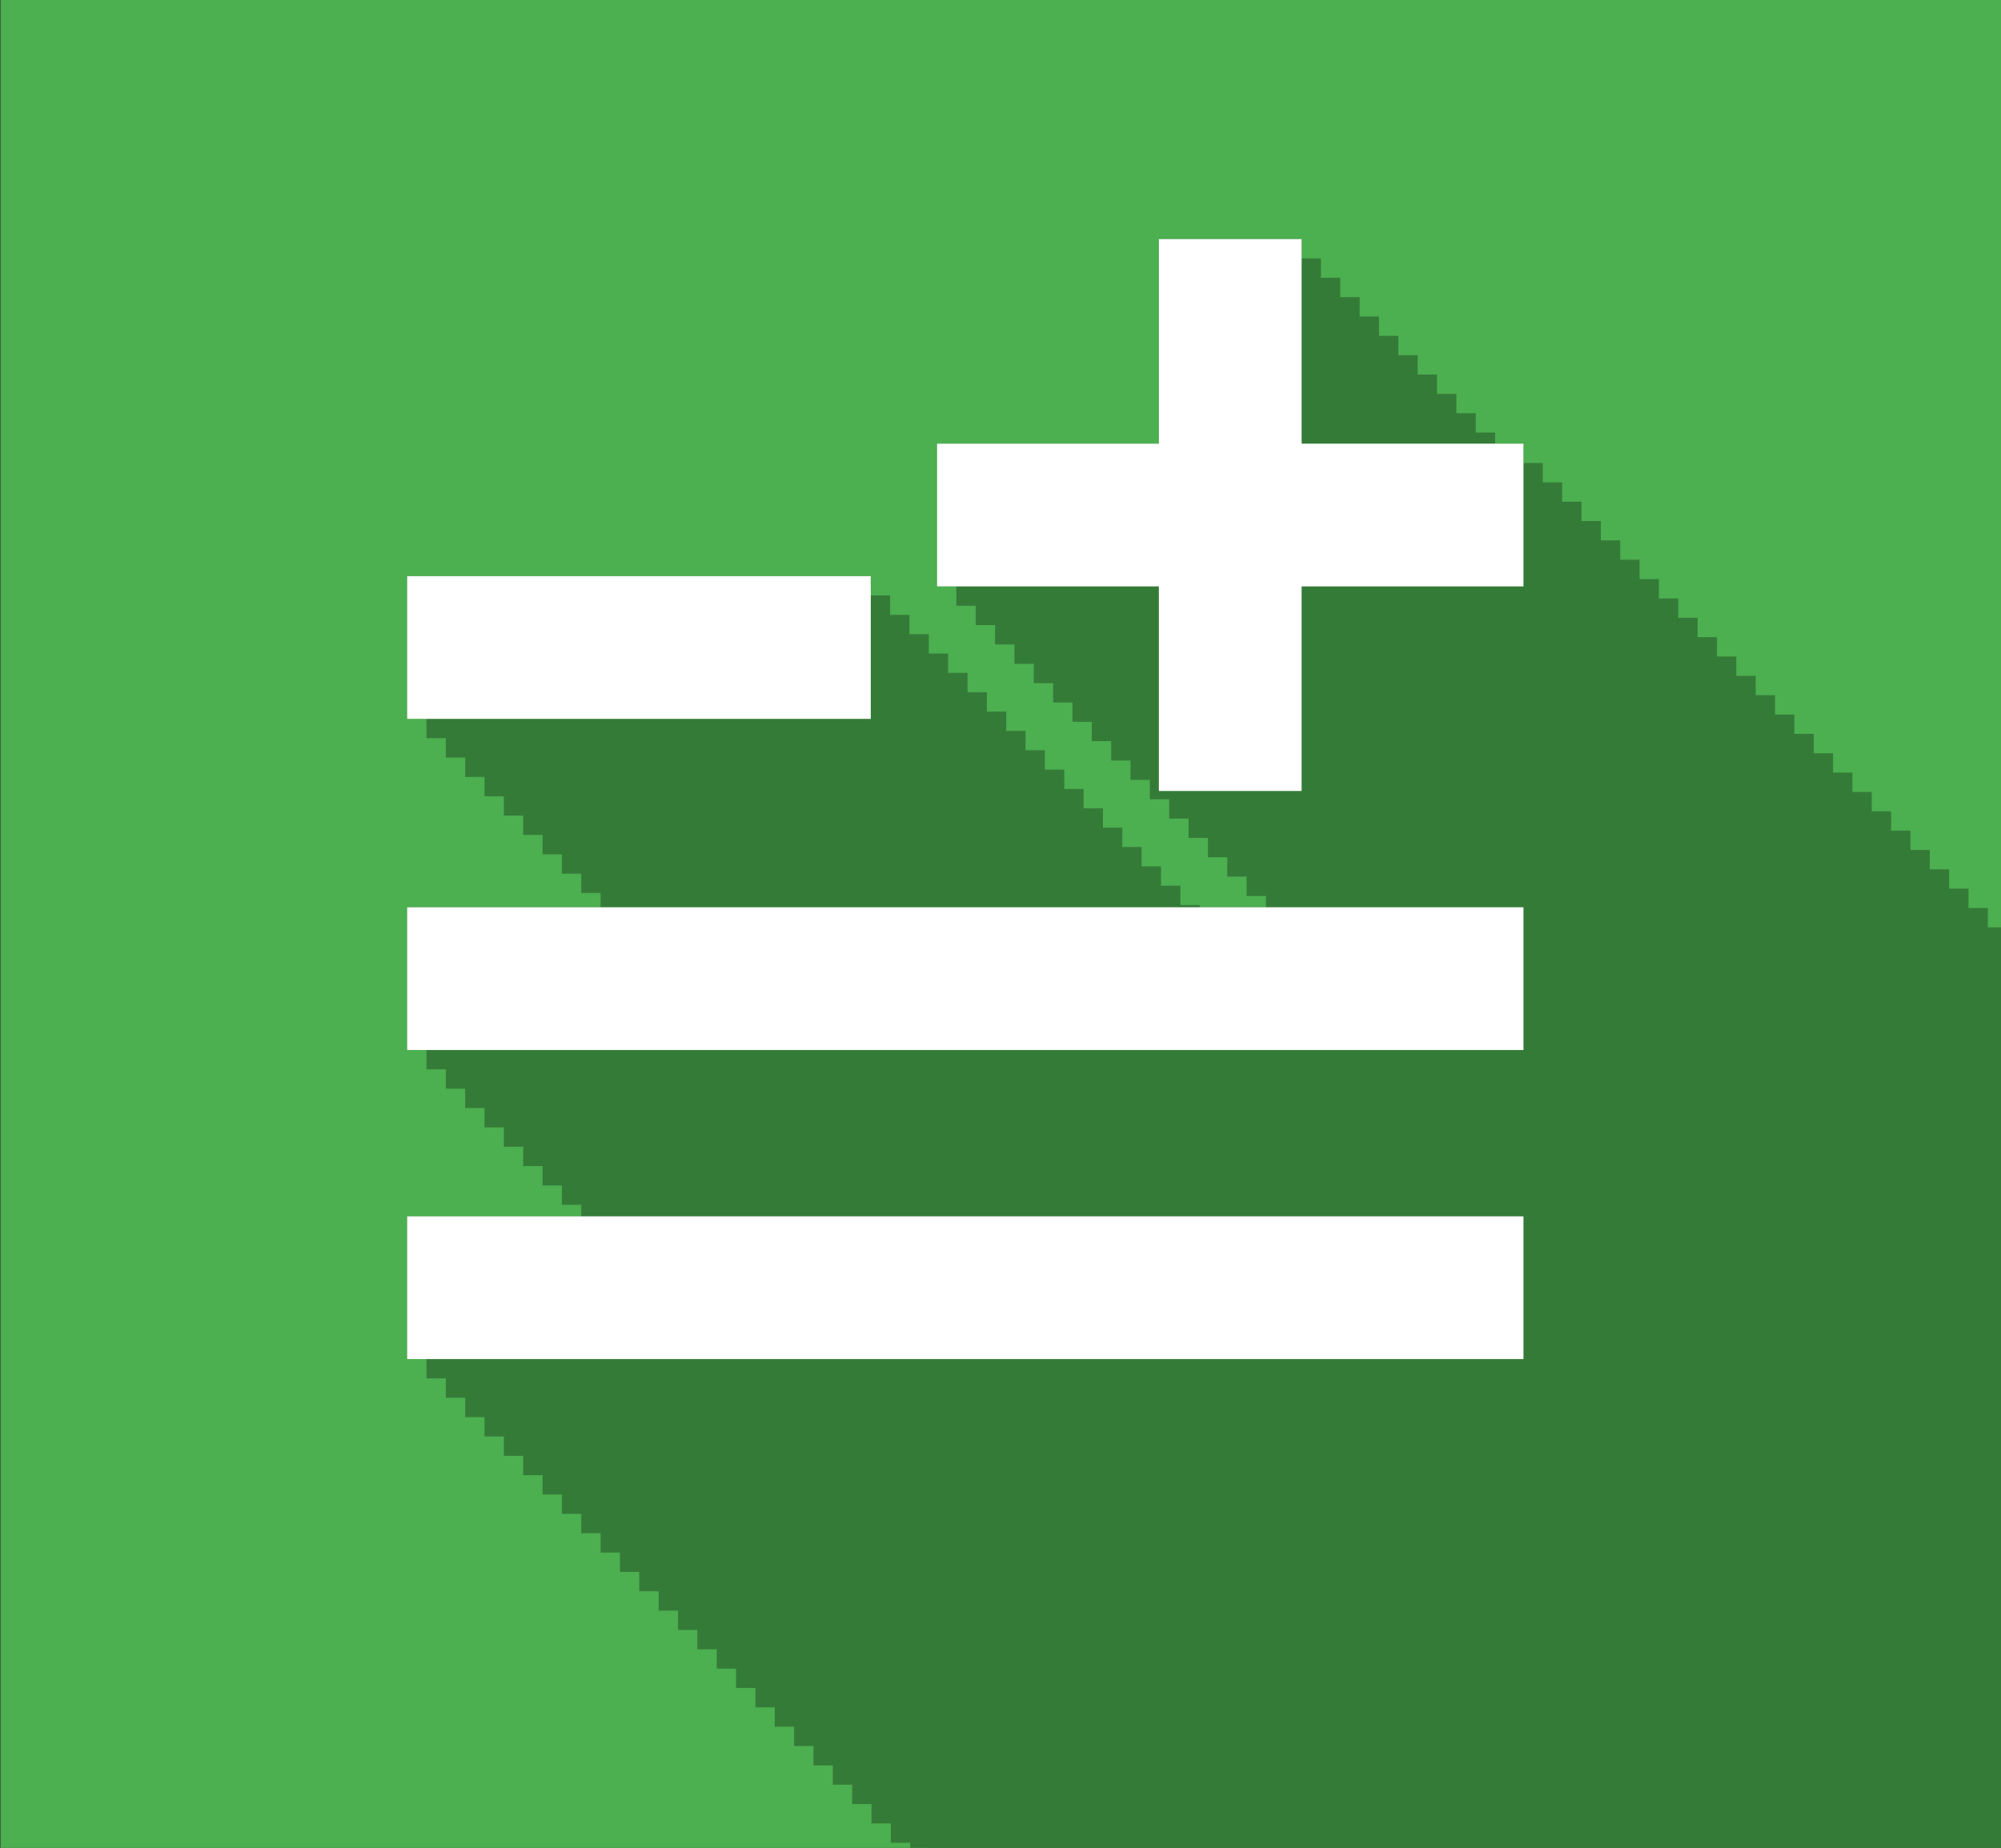 <?xml version="1.0" encoding="utf-8"?>
<!-- Generator: Adobe Illustrator 16.0.0, SVG Export Plug-In . SVG Version: 6.00 Build 0)  -->
<!DOCTYPE svg PUBLIC "-//W3C//DTD SVG 1.1//EN" "http://www.w3.org/Graphics/SVG/1.1/DTD/svg11.dtd">
<svg version="1.1" id="Calque_1" xmlns="http://www.w3.org/2000/svg" xmlns:xlink="http://www.w3.org/1999/xlink" x="0px" y="0px"
	 width="112.143px" height="103.57px" viewBox="0 0 112.143 103.57" enable-background="new 0 0 112.143 103.57"
	 xml:space="preserve">
<rect x="0" y="0" width="112.143" height="103.57" fill="#333333" stroke="none"/>
<rect x="0.028" y="0" fill="#4CAF50" width="112.143" height="103.572"/>
<g opacity="0.3">
	<g>
		<line fill="none" stroke="#000000" stroke-width="8" stroke-miterlimit="10" x1="52.514" y1="28.866" x2="85.38" y2="28.866"/>
		<line fill="none" stroke="#000000" stroke-width="8" stroke-miterlimit="10" x1="68.947" y1="13.4" x2="68.947" y2="44.332"/>
		<line fill="none" stroke="#000000" stroke-width="8" stroke-miterlimit="10" x1="22.817" y1="36.291" x2="48.801" y2="36.291"/>
		<line fill="none" stroke="#000000" stroke-width="8" stroke-miterlimit="10" x1="22.817" y1="54.85" x2="85.38" y2="54.85"/>
		<line fill="none" stroke="#000000" stroke-width="8" stroke-miterlimit="10" x1="22.817" y1="72.172" x2="85.38" y2="72.172"/>
	</g>
	<g>
		<line fill="none" stroke="#000000" stroke-width="8" stroke-miterlimit="10" x1="53.598" y1="29.951" x2="86.464" y2="29.951"/>
		<line fill="none" stroke="#000000" stroke-width="8" stroke-miterlimit="10" x1="70.031" y1="14.485" x2="70.031" y2="45.416"/>
		<line fill="none" stroke="#000000" stroke-width="8" stroke-miterlimit="10" x1="23.901" y1="37.375" x2="49.885" y2="37.375"/>
		<line fill="none" stroke="#000000" stroke-width="8" stroke-miterlimit="10" x1="23.901" y1="55.934" x2="86.464" y2="55.934"/>
		<line fill="none" stroke="#000000" stroke-width="8" stroke-miterlimit="10" x1="23.901" y1="73.256" x2="86.464" y2="73.256"/>
	</g>
	<g>
		<line fill="none" stroke="#000000" stroke-width="8" stroke-miterlimit="10" x1="54.682" y1="31.035" x2="87.549" y2="31.035"/>
		<line fill="none" stroke="#000000" stroke-width="8" stroke-miterlimit="10" x1="71.115" y1="15.569" x2="71.115" y2="46.501"/>
		<line fill="none" stroke="#000000" stroke-width="8" stroke-miterlimit="10" x1="24.986" y1="38.46" x2="50.969" y2="38.46"/>
		<line fill="none" stroke="#000000" stroke-width="8" stroke-miterlimit="10" x1="24.986" y1="57.019" x2="87.549" y2="57.019"/>
		<line fill="none" stroke="#000000" stroke-width="8" stroke-miterlimit="10" x1="24.986" y1="74.341" x2="87.549" y2="74.341"/>
	</g>
	<g>
		<line fill="none" stroke="#000000" stroke-width="8" stroke-miterlimit="10" x1="55.767" y1="32.119" x2="88.633" y2="32.119"/>
		<line fill="none" stroke="#000000" stroke-width="8" stroke-miterlimit="10" x1="72.199" y1="16.654" x2="72.199" y2="47.585"/>
		<line fill="none" stroke="#000000" stroke-width="8" stroke-miterlimit="10" x1="26.07" y1="39.544" x2="52.054" y2="39.544"/>
		<line fill="none" stroke="#000000" stroke-width="8" stroke-miterlimit="10" x1="26.07" y1="58.103" x2="88.633" y2="58.103"/>
		<line fill="none" stroke="#000000" stroke-width="8" stroke-miterlimit="10" x1="26.07" y1="75.425" x2="88.633" y2="75.425"/>
	</g>
	<g>
		<line fill="none" stroke="#000000" stroke-width="8" stroke-miterlimit="10" x1="56.852" y1="33.204" x2="89.717" y2="33.204"/>
		<line fill="none" stroke="#000000" stroke-width="8" stroke-miterlimit="10" x1="73.284" y1="17.738" x2="73.284" y2="48.669"/>
		<line fill="none" stroke="#000000" stroke-width="8" stroke-miterlimit="10" x1="27.154" y1="40.629" x2="53.138" y2="40.629"/>
		<line fill="none" stroke="#000000" stroke-width="8" stroke-miterlimit="10" x1="27.154" y1="59.187" x2="89.717" y2="59.187"/>
		<line fill="none" stroke="#000000" stroke-width="8" stroke-miterlimit="10" x1="27.154" y1="76.51" x2="89.717" y2="76.51"/>
	</g>
	<g>
		<line fill="none" stroke="#000000" stroke-width="8" stroke-miterlimit="10" x1="57.936" y1="34.288" x2="90.802" y2="34.288"/>
		<line fill="none" stroke="#000000" stroke-width="8" stroke-miterlimit="10" x1="74.368" y1="18.822" x2="74.368" y2="49.754"/>
		<line fill="none" stroke="#000000" stroke-width="8" stroke-miterlimit="10" x1="28.239" y1="41.713" x2="54.223" y2="41.713"/>
		<line fill="none" stroke="#000000" stroke-width="8" stroke-miterlimit="10" x1="28.239" y1="60.272" x2="90.802" y2="60.272"/>
		<line fill="none" stroke="#000000" stroke-width="8" stroke-miterlimit="10" x1="28.239" y1="77.594" x2="90.802" y2="77.594"/>
	</g>
	<g>
		<line fill="none" stroke="#000000" stroke-width="8" stroke-miterlimit="10" x1="59.02" y1="35.373" x2="91.887" y2="35.373"/>
		<line fill="none" stroke="#000000" stroke-width="8" stroke-miterlimit="10" x1="75.452" y1="19.906" x2="75.452" y2="50.838"/>
		<line fill="none" stroke="#000000" stroke-width="8" stroke-miterlimit="10" x1="29.323" y1="42.797" x2="55.307" y2="42.797"/>
		<line fill="none" stroke="#000000" stroke-width="8" stroke-miterlimit="10" x1="29.323" y1="61.356" x2="91.887" y2="61.356"/>
		<line fill="none" stroke="#000000" stroke-width="8" stroke-miterlimit="10" x1="29.323" y1="78.678" x2="91.887" y2="78.678"/>
	</g>
	<g>
		<line fill="none" stroke="#000000" stroke-width="8" stroke-miterlimit="10" x1="60.105" y1="36.457" x2="92.971" y2="36.457"/>
		<line fill="none" stroke="#000000" stroke-width="8" stroke-miterlimit="10" x1="76.537" y1="20.991" x2="76.537" y2="51.923"/>
		<line fill="none" stroke="#000000" stroke-width="8" stroke-miterlimit="10" x1="30.407" y1="43.882" x2="56.392" y2="43.882"/>
		<line fill="none" stroke="#000000" stroke-width="8" stroke-miterlimit="10" x1="30.407" y1="62.441" x2="92.971" y2="62.441"/>
		<line fill="none" stroke="#000000" stroke-width="8" stroke-miterlimit="10" x1="30.407" y1="79.763" x2="92.971" y2="79.763"/>
	</g>
	<g>
		<line fill="none" stroke="#000000" stroke-width="8" stroke-miterlimit="10" x1="61.189" y1="37.541" x2="94.055" y2="37.541"/>
		<line fill="none" stroke="#000000" stroke-width="8" stroke-miterlimit="10" x1="77.621" y1="22.075" x2="77.621" y2="53.008"/>
		<line fill="none" stroke="#000000" stroke-width="8" stroke-miterlimit="10" x1="31.491" y1="44.966" x2="57.476" y2="44.966"/>
		<line fill="none" stroke="#000000" stroke-width="8" stroke-miterlimit="10" x1="31.491" y1="63.525" x2="94.055" y2="63.525"/>
		<line fill="none" stroke="#000000" stroke-width="8" stroke-miterlimit="10" x1="31.491" y1="80.847" x2="94.055" y2="80.847"/>
	</g>
	<g>
		<line fill="none" stroke="#000000" stroke-width="8" stroke-miterlimit="10" x1="62.274" y1="38.626" x2="95.14" y2="38.626"/>
		<line fill="none" stroke="#000000" stroke-width="8" stroke-miterlimit="10" x1="78.706" y1="23.159" x2="78.706" y2="54.092"/>
		<line fill="none" stroke="#000000" stroke-width="8" stroke-miterlimit="10" x1="32.576" y1="46.05" x2="58.561" y2="46.05"/>
		<line fill="none" stroke="#000000" stroke-width="8" stroke-miterlimit="10" x1="32.576" y1="64.61" x2="95.14" y2="64.61"/>
		<line fill="none" stroke="#000000" stroke-width="8" stroke-miterlimit="10" x1="32.576" y1="81.932" x2="95.14" y2="81.932"/>
	</g>
	<g>
		<line fill="none" stroke="#000000" stroke-width="8" stroke-miterlimit="10" x1="63.358" y1="39.71" x2="96.224" y2="39.71"/>
		<line fill="none" stroke="#000000" stroke-width="8" stroke-miterlimit="10" x1="79.79" y1="24.244" x2="79.79" y2="55.177"/>
		<line fill="none" stroke="#000000" stroke-width="8" stroke-miterlimit="10" x1="33.66" y1="47.135" x2="59.645" y2="47.135"/>
		<line fill="none" stroke="#000000" stroke-width="8" stroke-miterlimit="10" x1="33.66" y1="65.694" x2="96.224" y2="65.694"/>
		<line fill="none" stroke="#000000" stroke-width="8" stroke-miterlimit="10" x1="33.66" y1="83.016" x2="96.224" y2="83.016"/>
	</g>
	<g>
		<line fill="none" stroke="#000000" stroke-width="8" stroke-miterlimit="10" x1="64.442" y1="40.795" x2="97.308" y2="40.795"/>
		<line fill="none" stroke="#000000" stroke-width="8" stroke-miterlimit="10" x1="80.875" y1="25.328" x2="80.875" y2="56.261"/>
		<line fill="none" stroke="#000000" stroke-width="8" stroke-miterlimit="10" x1="34.745" y1="48.219" x2="60.729" y2="48.219"/>
		<line fill="none" stroke="#000000" stroke-width="8" stroke-miterlimit="10" x1="34.745" y1="66.779" x2="97.308" y2="66.779"/>
		<line fill="none" stroke="#000000" stroke-width="8" stroke-miterlimit="10" x1="34.745" y1="84.101" x2="97.308" y2="84.101"/>
	</g>
	<g>
		<line fill="none" stroke="#000000" stroke-width="8" stroke-miterlimit="10" x1="65.527" y1="41.879" x2="98.393" y2="41.879"/>
		<line fill="none" stroke="#000000" stroke-width="8" stroke-miterlimit="10" x1="81.959" y1="26.413" x2="81.959" y2="57.345"/>
		<line fill="none" stroke="#000000" stroke-width="8" stroke-miterlimit="10" x1="35.829" y1="49.303" x2="61.814" y2="49.303"/>
		<line fill="none" stroke="#000000" stroke-width="8" stroke-miterlimit="10" x1="35.829" y1="67.863" x2="98.393" y2="67.863"/>
		<line fill="none" stroke="#000000" stroke-width="8" stroke-miterlimit="10" x1="35.829" y1="85.185" x2="98.393" y2="85.185"/>
	</g>
	<g>
		<line fill="none" stroke="#000000" stroke-width="8" stroke-miterlimit="10" x1="66.611" y1="42.963" x2="99.477" y2="42.963"/>
		<line fill="none" stroke="#000000" stroke-width="8" stroke-miterlimit="10" x1="83.043" y1="27.497" x2="83.043" y2="58.429"/>
		<line fill="none" stroke="#000000" stroke-width="8" stroke-miterlimit="10" x1="36.914" y1="50.388" x2="62.898" y2="50.388"/>
		<line fill="none" stroke="#000000" stroke-width="8" stroke-miterlimit="10" x1="36.914" y1="68.947" x2="99.477" y2="68.947"/>
		<line fill="none" stroke="#000000" stroke-width="8" stroke-miterlimit="10" x1="36.914" y1="86.27" x2="99.477" y2="86.27"/>
	</g>
	<g>
		<line fill="none" stroke="#000000" stroke-width="8" stroke-miterlimit="10" x1="67.695" y1="44.048" x2="100.562" y2="44.048"/>
		<line fill="none" stroke="#000000" stroke-width="8" stroke-miterlimit="10" x1="84.128" y1="28.582" x2="84.128" y2="59.514"/>
		<line fill="none" stroke="#000000" stroke-width="8" stroke-miterlimit="10" x1="37.998" y1="51.472" x2="63.982" y2="51.472"/>
		<line fill="none" stroke="#000000" stroke-width="8" stroke-miterlimit="10" x1="37.998" y1="70.031" x2="100.562" y2="70.031"/>
		<line fill="none" stroke="#000000" stroke-width="8" stroke-miterlimit="10" x1="37.998" y1="87.354" x2="100.562" y2="87.354"/>
	</g>
	<g>
		<line fill="none" stroke="#000000" stroke-width="8" stroke-miterlimit="10" x1="68.78" y1="45.132" x2="101.646" y2="45.132"/>
		<line fill="none" stroke="#000000" stroke-width="8" stroke-miterlimit="10" x1="85.212" y1="29.666" x2="85.212" y2="60.598"/>
		<line fill="none" stroke="#000000" stroke-width="8" stroke-miterlimit="10" x1="39.082" y1="52.557" x2="65.067" y2="52.557"/>
		<line fill="none" stroke="#000000" stroke-width="8" stroke-miterlimit="10" x1="39.082" y1="71.115" x2="101.646" y2="71.115"/>
		<line fill="none" stroke="#000000" stroke-width="8" stroke-miterlimit="10" x1="39.082" y1="88.438" x2="101.646" y2="88.438"/>
	</g>
	<g>
		<line fill="none" stroke="#000000" stroke-width="8" stroke-miterlimit="10" x1="69.865" y1="46.217" x2="102.731" y2="46.217"/>
		<line fill="none" stroke="#000000" stroke-width="8" stroke-miterlimit="10" x1="86.296" y1="30.75" x2="86.296" y2="61.682"/>
		<line fill="none" stroke="#000000" stroke-width="8" stroke-miterlimit="10" x1="40.166" y1="53.641" x2="66.151" y2="53.641"/>
		<line fill="none" stroke="#000000" stroke-width="8" stroke-miterlimit="10" x1="40.166" y1="72.199" x2="102.731" y2="72.199"/>
		<line fill="none" stroke="#000000" stroke-width="8" stroke-miterlimit="10" x1="40.166" y1="89.522" x2="102.731" y2="89.522"/>
	</g>
	<g>
		<line fill="none" stroke="#000000" stroke-width="8" stroke-miterlimit="10" x1="70.948" y1="47.302" x2="103.815" y2="47.302"/>
		<line fill="none" stroke="#000000" stroke-width="8" stroke-miterlimit="10" x1="87.381" y1="31.834" x2="87.381" y2="62.767"/>
		<line fill="none" stroke="#000000" stroke-width="8" stroke-miterlimit="10" x1="41.251" y1="54.725" x2="67.236" y2="54.725"/>
		<line fill="none" stroke="#000000" stroke-width="8" stroke-miterlimit="10" x1="41.251" y1="73.284" x2="103.815" y2="73.284"/>
		<line fill="none" stroke="#000000" stroke-width="8" stroke-miterlimit="10" x1="41.251" y1="90.607" x2="103.815" y2="90.607"/>
	</g>
	<g>
		<line fill="none" stroke="#000000" stroke-width="8" stroke-miterlimit="10" x1="72.032" y1="48.385" x2="104.899" y2="48.385"/>
		<line fill="none" stroke="#000000" stroke-width="8" stroke-miterlimit="10" x1="88.465" y1="32.919" x2="88.465" y2="63.851"/>
		<line fill="none" stroke="#000000" stroke-width="8" stroke-miterlimit="10" x1="42.335" y1="55.81" x2="68.32" y2="55.81"/>
		<line fill="none" stroke="#000000" stroke-width="8" stroke-miterlimit="10" x1="42.335" y1="74.368" x2="104.899" y2="74.368"/>
		<line fill="none" stroke="#000000" stroke-width="8" stroke-miterlimit="10" x1="42.335" y1="91.692" x2="104.899" y2="91.692"/>
	</g>
	<g>
		<line fill="none" stroke="#000000" stroke-width="8" stroke-miterlimit="10" x1="73.117" y1="49.47" x2="105.983" y2="49.47"/>
		<line fill="none" stroke="#000000" stroke-width="8" stroke-miterlimit="10" x1="89.55" y1="34.003" x2="89.55" y2="64.936"/>
		<line fill="none" stroke="#000000" stroke-width="8" stroke-miterlimit="10" x1="43.42" y1="56.894" x2="69.404" y2="56.894"/>
		<line fill="none" stroke="#000000" stroke-width="8" stroke-miterlimit="10" x1="43.42" y1="75.453" x2="105.983" y2="75.453"/>
		<line fill="none" stroke="#000000" stroke-width="8" stroke-miterlimit="10" x1="43.42" y1="92.776" x2="105.983" y2="92.776"/>
	</g>
	<g>
		<line fill="none" stroke="#000000" stroke-width="8" stroke-miterlimit="10" x1="74.201" y1="50.554" x2="107.068" y2="50.554"/>
		<line fill="none" stroke="#000000" stroke-width="8" stroke-miterlimit="10" x1="90.634" y1="35.088" x2="90.634" y2="66.02"/>
		<line fill="none" stroke="#000000" stroke-width="8" stroke-miterlimit="10" x1="44.504" y1="57.979" x2="70.489" y2="57.979"/>
		<line fill="none" stroke="#000000" stroke-width="8" stroke-miterlimit="10" x1="44.504" y1="76.537" x2="107.068" y2="76.537"/>
		<line fill="none" stroke="#000000" stroke-width="8" stroke-miterlimit="10" x1="44.504" y1="93.86" x2="107.068" y2="93.86"/>
	</g>
	<g>
		<line fill="none" stroke="#000000" stroke-width="8" stroke-miterlimit="10" x1="75.285" y1="51.639" x2="108.152" y2="51.639"/>
		<line fill="none" stroke="#000000" stroke-width="8" stroke-miterlimit="10" x1="91.718" y1="36.172" x2="91.718" y2="67.105"/>
		<line fill="none" stroke="#000000" stroke-width="8" stroke-miterlimit="10" x1="45.589" y1="59.063" x2="71.573" y2="59.063"/>
		<line fill="none" stroke="#000000" stroke-width="8" stroke-miterlimit="10" x1="45.589" y1="77.621" x2="108.152" y2="77.621"/>
		<line fill="none" stroke="#000000" stroke-width="8" stroke-miterlimit="10" x1="45.589" y1="94.944" x2="108.152" y2="94.944"/>
	</g>
	<g>
		<line fill="none" stroke="#000000" stroke-width="8" stroke-miterlimit="10" x1="76.37" y1="52.723" x2="109.237" y2="52.723"/>
		<line fill="none" stroke="#000000" stroke-width="8" stroke-miterlimit="10" x1="92.803" y1="37.257" x2="92.803" y2="68.189"/>
		<line fill="none" stroke="#000000" stroke-width="8" stroke-miterlimit="10" x1="46.673" y1="60.147" x2="72.657" y2="60.147"/>
		<line fill="none" stroke="#000000" stroke-width="8" stroke-miterlimit="10" x1="46.673" y1="78.706" x2="109.237" y2="78.706"/>
		<line fill="none" stroke="#000000" stroke-width="8" stroke-miterlimit="10" x1="46.673" y1="96.029" x2="109.237" y2="96.029"/>
	</g>
	<g>
		<line fill="none" stroke="#000000" stroke-width="8" stroke-miterlimit="10" x1="77.454" y1="53.807" x2="110.321" y2="53.807"/>
		<line fill="none" stroke="#000000" stroke-width="8" stroke-miterlimit="10" x1="93.887" y1="38.341" x2="93.887" y2="69.274"/>
		<line fill="none" stroke="#000000" stroke-width="8" stroke-miterlimit="10" x1="47.757" y1="61.232" x2="73.741" y2="61.232"/>
		<line fill="none" stroke="#000000" stroke-width="8" stroke-miterlimit="10" x1="47.757" y1="79.79" x2="110.321" y2="79.79"/>
		<line fill="none" stroke="#000000" stroke-width="8" stroke-miterlimit="10" x1="47.757" y1="97.114" x2="110.321" y2="97.114"/>
	</g>
	<g>
		<line fill="none" stroke="#000000" stroke-width="8" stroke-miterlimit="10" x1="78.538" y1="54.892" x2="111.406" y2="54.892"/>
		<line fill="none" stroke="#000000" stroke-width="8" stroke-miterlimit="10" x1="94.971" y1="39.425" x2="94.971" y2="70.358"/>
		<line fill="none" stroke="#000000" stroke-width="8" stroke-miterlimit="10" x1="48.842" y1="62.316" x2="74.825" y2="62.316"/>
		<line fill="none" stroke="#000000" stroke-width="8" stroke-miterlimit="10" x1="48.842" y1="80.875" x2="111.406" y2="80.875"/>
		<line fill="none" stroke="#000000" stroke-width="8" stroke-miterlimit="10" x1="48.842" y1="98.198" x2="111.406" y2="98.198"/>
	</g>
	<g>
		<line fill="none" stroke="#000000" stroke-width="8" stroke-miterlimit="10" x1="79.623" y1="55.976" x2="112.49" y2="55.976"/>
		<line fill="none" stroke="#000000" stroke-width="8" stroke-miterlimit="10" x1="96.056" y1="40.51" x2="96.056" y2="71.442"/>
		<line fill="none" stroke="#000000" stroke-width="8" stroke-miterlimit="10" x1="49.926" y1="63.401" x2="75.91" y2="63.401"/>
		<line fill="none" stroke="#000000" stroke-width="8" stroke-miterlimit="10" x1="49.926" y1="81.959" x2="112.49" y2="81.959"/>
		<line fill="none" stroke="#000000" stroke-width="8" stroke-miterlimit="10" x1="49.926" y1="99.281" x2="112.49" y2="99.281"/>
	</g>
	<g>
		<line fill="none" stroke="#000000" stroke-width="8" stroke-miterlimit="10" x1="80.708" y1="57.061" x2="113.573" y2="57.061"/>
		<line fill="none" stroke="#000000" stroke-width="8" stroke-miterlimit="10" x1="97.14" y1="41.594" x2="97.14" y2="72.526"/>
		<line fill="none" stroke="#000000" stroke-width="8" stroke-miterlimit="10" x1="51.01" y1="64.485" x2="76.994" y2="64.485"/>
		<line fill="none" stroke="#000000" stroke-width="8" stroke-miterlimit="10" x1="51.01" y1="83.044" x2="113.573" y2="83.044"/>
		<line fill="none" stroke="#000000" stroke-width="8" stroke-miterlimit="10" x1="51.01" y1="100.365" x2="113.573" y2="100.365"/>
	</g>
	<g>
		<line fill="none" stroke="#000000" stroke-width="8" stroke-miterlimit="10" x1="81.792" y1="58.145" x2="114.658" y2="58.145"/>
		<line fill="none" stroke="#000000" stroke-width="8" stroke-miterlimit="10" x1="98.225" y1="42.678" x2="98.225" y2="73.611"/>
		<line fill="none" stroke="#000000" stroke-width="8" stroke-miterlimit="10" x1="52.094" y1="65.569" x2="78.079" y2="65.569"/>
		<line fill="none" stroke="#000000" stroke-width="8" stroke-miterlimit="10" x1="52.094" y1="84.128" x2="114.658" y2="84.128"/>
		<line fill="none" stroke="#000000" stroke-width="8" stroke-miterlimit="10" x1="52.094" y1="101.45" x2="114.658" y2="101.45"/>
	</g>
	<g>
		<line fill="none" stroke="#000000" stroke-width="8" stroke-miterlimit="10" x1="82.876" y1="59.229" x2="115.742" y2="59.229"/>
		<line fill="none" stroke="#000000" stroke-width="8" stroke-miterlimit="10" x1="99.309" y1="43.762" x2="99.309" y2="74.695"/>
		<line fill="none" stroke="#000000" stroke-width="8" stroke-miterlimit="10" x1="53.179" y1="66.654" x2="79.163" y2="66.654"/>
		<line fill="none" stroke="#000000" stroke-width="8" stroke-miterlimit="10" x1="53.179" y1="85.213" x2="115.742" y2="85.213"/>
		
			<line fill="none" stroke="#000000" stroke-width="8" stroke-miterlimit="10" x1="53.179" y1="102.535" x2="115.742" y2="102.535"/>
	</g>
	<g>
		<line fill="none" stroke="#000000" stroke-width="8" stroke-miterlimit="10" x1="83.96" y1="60.314" x2="116.826" y2="60.314"/>
		<line fill="none" stroke="#000000" stroke-width="8" stroke-miterlimit="10" x1="100.394" y1="44.847" x2="100.394" y2="75.78"/>
		<line fill="none" stroke="#000000" stroke-width="8" stroke-miterlimit="10" x1="54.263" y1="67.738" x2="80.247" y2="67.738"/>
		<line fill="none" stroke="#000000" stroke-width="8" stroke-miterlimit="10" x1="54.263" y1="86.297" x2="116.826" y2="86.297"/>
		
			<line fill="none" stroke="#000000" stroke-width="8" stroke-miterlimit="10" x1="54.263" y1="103.619" x2="116.826" y2="103.619"/>
	</g>
	<g>
		<line fill="none" stroke="#000000" stroke-width="8" stroke-miterlimit="10" x1="85.045" y1="61.398" x2="117.911" y2="61.398"/>
		<line fill="none" stroke="#000000" stroke-width="8" stroke-miterlimit="10" x1="101.478" y1="45.932" x2="101.478" y2="76.864"/>
		<line fill="none" stroke="#000000" stroke-width="8" stroke-miterlimit="10" x1="55.348" y1="68.823" x2="81.332" y2="68.823"/>
		<line fill="none" stroke="#000000" stroke-width="8" stroke-miterlimit="10" x1="55.348" y1="87.381" x2="117.911" y2="87.381"/>
		
			<line fill="none" stroke="#000000" stroke-width="8" stroke-miterlimit="10" x1="55.348" y1="104.703" x2="117.911" y2="104.703"/>
	</g>
	<g>
		<line fill="none" stroke="#000000" stroke-width="8" stroke-miterlimit="10" x1="86.129" y1="62.483" x2="118.995" y2="62.483"/>
		<line fill="none" stroke="#000000" stroke-width="8" stroke-miterlimit="10" x1="102.562" y1="47.016" x2="102.562" y2="77.948"/>
		<line fill="none" stroke="#000000" stroke-width="8" stroke-miterlimit="10" x1="56.432" y1="69.906" x2="82.416" y2="69.906"/>
		<line fill="none" stroke="#000000" stroke-width="8" stroke-miterlimit="10" x1="56.432" y1="88.466" x2="118.995" y2="88.466"/>
		
			<line fill="none" stroke="#000000" stroke-width="8" stroke-miterlimit="10" x1="56.432" y1="105.787" x2="118.995" y2="105.787"/>
	</g>
	<g>
		<line fill="none" stroke="#000000" stroke-width="8" stroke-miterlimit="10" x1="87.214" y1="63.567" x2="120.079" y2="63.567"/>
		<line fill="none" stroke="#000000" stroke-width="8" stroke-miterlimit="10" x1="103.646" y1="48.1" x2="103.646" y2="79.032"/>
		<line fill="none" stroke="#000000" stroke-width="8" stroke-miterlimit="10" x1="57.517" y1="70.99" x2="83.501" y2="70.99"/>
		<line fill="none" stroke="#000000" stroke-width="8" stroke-miterlimit="10" x1="57.517" y1="89.55" x2="120.079" y2="89.55"/>
		
			<line fill="none" stroke="#000000" stroke-width="8" stroke-miterlimit="10" x1="57.517" y1="106.872" x2="120.079" y2="106.872"/>
	</g>
	<g>
		<line fill="none" stroke="#000000" stroke-width="8" stroke-miterlimit="10" x1="88.298" y1="64.651" x2="121.164" y2="64.651"/>
		<line fill="none" stroke="#000000" stroke-width="8" stroke-miterlimit="10" x1="104.731" y1="49.185" x2="104.731" y2="80.117"/>
		<line fill="none" stroke="#000000" stroke-width="8" stroke-miterlimit="10" x1="58.601" y1="72.075" x2="84.585" y2="72.075"/>
		<line fill="none" stroke="#000000" stroke-width="8" stroke-miterlimit="10" x1="58.601" y1="90.635" x2="121.164" y2="90.635"/>
		
			<line fill="none" stroke="#000000" stroke-width="8" stroke-miterlimit="10" x1="58.601" y1="107.957" x2="121.164" y2="107.957"/>
	</g>
	<g>
		<line fill="none" stroke="#000000" stroke-width="8" stroke-miterlimit="10" x1="89.383" y1="65.736" x2="122.249" y2="65.736"/>
		<line fill="none" stroke="#000000" stroke-width="8" stroke-miterlimit="10" x1="105.815" y1="50.27" x2="105.815" y2="81.201"/>
		<line fill="none" stroke="#000000" stroke-width="8" stroke-miterlimit="10" x1="59.686" y1="73.159" x2="85.669" y2="73.159"/>
		<line fill="none" stroke="#000000" stroke-width="8" stroke-miterlimit="10" x1="59.686" y1="91.719" x2="122.249" y2="91.719"/>
		
			<line fill="none" stroke="#000000" stroke-width="8" stroke-miterlimit="10" x1="59.686" y1="109.041" x2="122.249" y2="109.041"/>
	</g>
	<g>
		<line fill="none" stroke="#000000" stroke-width="8" stroke-miterlimit="10" x1="90.467" y1="66.821" x2="123.333" y2="66.821"/>
		<line fill="none" stroke="#000000" stroke-width="8" stroke-miterlimit="10" x1="106.9" y1="51.354" x2="106.9" y2="82.285"/>
		<line fill="none" stroke="#000000" stroke-width="8" stroke-miterlimit="10" x1="60.77" y1="74.244" x2="86.754" y2="74.244"/>
		<line fill="none" stroke="#000000" stroke-width="8" stroke-miterlimit="10" x1="60.77" y1="92.803" x2="123.333" y2="92.803"/>
		<line fill="none" stroke="#000000" stroke-width="8" stroke-miterlimit="10" x1="60.77" y1="110.125" x2="123.333" y2="110.125"/>
	</g>
	<g>
		<line fill="none" stroke="#000000" stroke-width="8" stroke-miterlimit="10" x1="91.551" y1="67.905" x2="124.417" y2="67.905"/>
		<line fill="none" stroke="#000000" stroke-width="8" stroke-miterlimit="10" x1="107.984" y1="52.438" x2="107.984" y2="83.37"/>
		<line fill="none" stroke="#000000" stroke-width="8" stroke-miterlimit="10" x1="61.854" y1="75.328" x2="87.838" y2="75.328"/>
		<line fill="none" stroke="#000000" stroke-width="8" stroke-miterlimit="10" x1="61.854" y1="93.887" x2="124.417" y2="93.887"/>
		
			<line fill="none" stroke="#000000" stroke-width="8" stroke-miterlimit="10" x1="61.854" y1="111.209" x2="124.417" y2="111.209"/>
	</g>
	<g>
		<line fill="none" stroke="#000000" stroke-width="8" stroke-miterlimit="10" x1="92.636" y1="68.989" x2="125.502" y2="68.989"/>
		<line fill="none" stroke="#000000" stroke-width="8" stroke-miterlimit="10" x1="109.069" y1="53.522" x2="109.069" y2="84.454"/>
		<line fill="none" stroke="#000000" stroke-width="8" stroke-miterlimit="10" x1="62.939" y1="76.412" x2="88.923" y2="76.412"/>
		<line fill="none" stroke="#000000" stroke-width="8" stroke-miterlimit="10" x1="62.939" y1="94.972" x2="125.502" y2="94.972"/>
		
			<line fill="none" stroke="#000000" stroke-width="8" stroke-miterlimit="10" x1="62.939" y1="112.294" x2="125.502" y2="112.294"/>
	</g>
	<g>
		<line fill="none" stroke="#000000" stroke-width="8" stroke-miterlimit="10" x1="93.72" y1="70.073" x2="126.586" y2="70.073"/>
		<line fill="none" stroke="#000000" stroke-width="8" stroke-miterlimit="10" x1="110.153" y1="54.607" x2="110.153" y2="85.538"/>
		<line fill="none" stroke="#000000" stroke-width="8" stroke-miterlimit="10" x1="64.023" y1="77.497" x2="90.007" y2="77.497"/>
		<line fill="none" stroke="#000000" stroke-width="8" stroke-miterlimit="10" x1="64.023" y1="96.056" x2="126.586" y2="96.056"/>
		
			<line fill="none" stroke="#000000" stroke-width="8" stroke-miterlimit="10" x1="64.023" y1="113.379" x2="126.586" y2="113.379"/>
	</g>
	<g>
		<line fill="none" stroke="#000000" stroke-width="8" stroke-miterlimit="10" x1="94.804" y1="71.157" x2="127.67" y2="71.157"/>
		<line fill="none" stroke="#000000" stroke-width="8" stroke-miterlimit="10" x1="111.238" y1="55.691" x2="111.238" y2="86.623"/>
		<line fill="none" stroke="#000000" stroke-width="8" stroke-miterlimit="10" x1="65.107" y1="78.581" x2="91.091" y2="78.581"/>
		<line fill="none" stroke="#000000" stroke-width="8" stroke-miterlimit="10" x1="65.107" y1="97.141" x2="127.67" y2="97.141"/>
		<line fill="none" stroke="#000000" stroke-width="8" stroke-miterlimit="10" x1="65.107" y1="114.463" x2="127.67" y2="114.463"/>
	</g>
	<g>
		<line fill="none" stroke="#000000" stroke-width="8" stroke-miterlimit="10" x1="95.889" y1="72.241" x2="128.755" y2="72.241"/>
		<line fill="none" stroke="#000000" stroke-width="8" stroke-miterlimit="10" x1="112.322" y1="56.776" x2="112.322" y2="87.707"/>
		<line fill="none" stroke="#000000" stroke-width="8" stroke-miterlimit="10" x1="66.192" y1="79.665" x2="92.176" y2="79.665"/>
		<line fill="none" stroke="#000000" stroke-width="8" stroke-miterlimit="10" x1="66.192" y1="98.225" x2="128.755" y2="98.225"/>
		
			<line fill="none" stroke="#000000" stroke-width="8" stroke-miterlimit="10" x1="66.192" y1="115.547" x2="128.755" y2="115.547"/>
	</g>
	<g>
		<line fill="none" stroke="#000000" stroke-width="8" stroke-miterlimit="10" x1="96.974" y1="73.326" x2="129.839" y2="73.326"/>
		<line fill="none" stroke="#000000" stroke-width="8" stroke-miterlimit="10" x1="113.406" y1="57.86" x2="113.406" y2="88.791"/>
		<line fill="none" stroke="#000000" stroke-width="8" stroke-miterlimit="10" x1="67.276" y1="80.75" x2="93.26" y2="80.75"/>
		<line fill="none" stroke="#000000" stroke-width="8" stroke-miterlimit="10" x1="67.276" y1="99.309" x2="129.839" y2="99.309"/>
		
			<line fill="none" stroke="#000000" stroke-width="8" stroke-miterlimit="10" x1="67.276" y1="116.631" x2="129.839" y2="116.631"/>
	</g>
	<g>
		<line fill="none" stroke="#000000" stroke-width="8" stroke-miterlimit="10" x1="98.058" y1="74.41" x2="130.924" y2="74.41"/>
		<line fill="none" stroke="#000000" stroke-width="8" stroke-miterlimit="10" x1="114.49" y1="58.944" x2="114.49" y2="89.876"/>
		<line fill="none" stroke="#000000" stroke-width="8" stroke-miterlimit="10" x1="68.361" y1="81.834" x2="94.345" y2="81.834"/>
		
			<line fill="none" stroke="#000000" stroke-width="8" stroke-miterlimit="10" x1="68.361" y1="100.394" x2="130.924" y2="100.394"/>
		
			<line fill="none" stroke="#000000" stroke-width="8" stroke-miterlimit="10" x1="68.361" y1="117.716" x2="130.924" y2="117.716"/>
	</g>
	<g>
		<line fill="none" stroke="#000000" stroke-width="8" stroke-miterlimit="10" x1="99.142" y1="75.494" x2="132.008" y2="75.494"/>
		<line fill="none" stroke="#000000" stroke-width="8" stroke-miterlimit="10" x1="115.574" y1="60.028" x2="115.574" y2="90.961"/>
		<line fill="none" stroke="#000000" stroke-width="8" stroke-miterlimit="10" x1="69.445" y1="82.919" x2="95.429" y2="82.919"/>
		
			<line fill="none" stroke="#000000" stroke-width="8" stroke-miterlimit="10" x1="69.445" y1="101.479" x2="132.008" y2="101.479"/>
		
			<line fill="none" stroke="#000000" stroke-width="8" stroke-miterlimit="10" x1="69.445" y1="118.802" x2="132.008" y2="118.802"/>
	</g>
	<g>
		<line fill="none" stroke="#000000" stroke-width="8" stroke-miterlimit="10" x1="100.226" y1="76.579" x2="133.093" y2="76.579"/>
		<line fill="none" stroke="#000000" stroke-width="8" stroke-miterlimit="10" x1="116.659" y1="61.113" x2="116.659" y2="92.045"/>
		<line fill="none" stroke="#000000" stroke-width="8" stroke-miterlimit="10" x1="70.529" y1="84.003" x2="96.513" y2="84.003"/>
		
			<line fill="none" stroke="#000000" stroke-width="8" stroke-miterlimit="10" x1="70.529" y1="102.563" x2="133.093" y2="102.563"/>
		
			<line fill="none" stroke="#000000" stroke-width="8" stroke-miterlimit="10" x1="70.529" y1="119.885" x2="133.093" y2="119.885"/>
	</g>
	<g>
		<line fill="none" stroke="#000000" stroke-width="8" stroke-miterlimit="10" x1="101.311" y1="77.663" x2="134.177" y2="77.663"/>
		<line fill="none" stroke="#000000" stroke-width="8" stroke-miterlimit="10" x1="117.743" y1="62.198" x2="117.743" y2="93.129"/>
		<line fill="none" stroke="#000000" stroke-width="8" stroke-miterlimit="10" x1="71.614" y1="85.087" x2="97.597" y2="85.087"/>
		
			<line fill="none" stroke="#000000" stroke-width="8" stroke-miterlimit="10" x1="71.614" y1="103.647" x2="134.177" y2="103.647"/>
		
			<line fill="none" stroke="#000000" stroke-width="8" stroke-miterlimit="10" x1="71.614" y1="120.969" x2="134.177" y2="120.969"/>
	</g>
	<g>
		<line fill="none" stroke="#000000" stroke-width="8" stroke-miterlimit="10" x1="102.395" y1="78.748" x2="135.261" y2="78.748"/>
		<line fill="none" stroke="#000000" stroke-width="8" stroke-miterlimit="10" x1="118.827" y1="63.281" x2="118.827" y2="94.214"/>
		<line fill="none" stroke="#000000" stroke-width="8" stroke-miterlimit="10" x1="72.698" y1="86.172" x2="98.682" y2="86.172"/>
		
			<line fill="none" stroke="#000000" stroke-width="8" stroke-miterlimit="10" x1="72.698" y1="104.732" x2="135.261" y2="104.732"/>
		
			<line fill="none" stroke="#000000" stroke-width="8" stroke-miterlimit="10" x1="72.698" y1="122.053" x2="135.261" y2="122.053"/>
	</g>
	<g>
		<line fill="none" stroke="#000000" stroke-width="8" stroke-miterlimit="10" x1="103.48" y1="79.832" x2="136.345" y2="79.832"/>
		<line fill="none" stroke="#000000" stroke-width="8" stroke-miterlimit="10" x1="119.911" y1="64.365" x2="119.911" y2="95.298"/>
		<line fill="none" stroke="#000000" stroke-width="8" stroke-miterlimit="10" x1="73.782" y1="87.256" x2="99.767" y2="87.256"/>
		
			<line fill="none" stroke="#000000" stroke-width="8" stroke-miterlimit="10" x1="73.782" y1="105.816" x2="136.345" y2="105.816"/>
		
			<line fill="none" stroke="#000000" stroke-width="8" stroke-miterlimit="10" x1="73.782" y1="123.138" x2="136.345" y2="123.138"/>
	</g>
	<g>
		<line fill="none" stroke="#000000" stroke-width="8" stroke-miterlimit="10" x1="104.564" y1="80.917" x2="137.43" y2="80.917"/>
		<line fill="none" stroke="#000000" stroke-width="8" stroke-miterlimit="10" x1="120.996" y1="65.45" x2="120.996" y2="96.383"/>
		<line fill="none" stroke="#000000" stroke-width="8" stroke-miterlimit="10" x1="74.866" y1="88.341" x2="100.851" y2="88.341"/>
		<line fill="none" stroke="#000000" stroke-width="8" stroke-miterlimit="10" x1="74.866" y1="106.901" x2="137.43" y2="106.901"/>
		<line fill="none" stroke="#000000" stroke-width="8" stroke-miterlimit="10" x1="74.866" y1="124.223" x2="137.43" y2="124.223"/>
	</g>
	<g>
		<line fill="none" stroke="#000000" stroke-width="8" stroke-miterlimit="10" x1="105.648" y1="82.001" x2="138.515" y2="82.001"/>
		<line fill="none" stroke="#000000" stroke-width="8" stroke-miterlimit="10" x1="122.08" y1="66.534" x2="122.08" y2="97.467"/>
		<line fill="none" stroke="#000000" stroke-width="8" stroke-miterlimit="10" x1="75.95" y1="89.425" x2="101.935" y2="89.425"/>
		<line fill="none" stroke="#000000" stroke-width="8" stroke-miterlimit="10" x1="75.95" y1="107.985" x2="138.515" y2="107.985"/>
		<line fill="none" stroke="#000000" stroke-width="8" stroke-miterlimit="10" x1="75.95" y1="125.307" x2="138.515" y2="125.307"/>
	</g>
	<g>
		<line fill="none" stroke="#000000" stroke-width="8" stroke-miterlimit="10" x1="106.732" y1="83.086" x2="139.599" y2="83.086"/>
		<line fill="none" stroke="#000000" stroke-width="8" stroke-miterlimit="10" x1="123.165" y1="67.619" x2="123.165" y2="98.552"/>
		<line fill="none" stroke="#000000" stroke-width="8" stroke-miterlimit="10" x1="77.035" y1="90.51" x2="103.019" y2="90.51"/>
		
			<line fill="none" stroke="#000000" stroke-width="8" stroke-miterlimit="10" x1="77.035" y1="109.069" x2="139.599" y2="109.069"/>
		
			<line fill="none" stroke="#000000" stroke-width="8" stroke-miterlimit="10" x1="77.035" y1="126.391" x2="139.599" y2="126.391"/>
	</g>
	<g>
		<line fill="none" stroke="#000000" stroke-width="8" stroke-miterlimit="10" x1="107.818" y1="84.17" x2="140.683" y2="84.17"/>
		<line fill="none" stroke="#000000" stroke-width="8" stroke-miterlimit="10" x1="124.249" y1="68.703" x2="124.249" y2="99.636"/>
		<line fill="none" stroke="#000000" stroke-width="8" stroke-miterlimit="10" x1="78.119" y1="91.594" x2="104.104" y2="91.594"/>
		
			<line fill="none" stroke="#000000" stroke-width="8" stroke-miterlimit="10" x1="78.119" y1="110.153" x2="140.683" y2="110.153"/>
		
			<line fill="none" stroke="#000000" stroke-width="8" stroke-miterlimit="10" x1="78.119" y1="127.476" x2="140.683" y2="127.476"/>
	</g>
	<g>
		<line fill="none" stroke="#000000" stroke-width="8" stroke-miterlimit="10" x1="108.902" y1="85.254" x2="141.767" y2="85.254"/>
		<line fill="none" stroke="#000000" stroke-width="8" stroke-miterlimit="10" x1="125.333" y1="69.787" x2="125.333" y2="100.72"/>
		<line fill="none" stroke="#000000" stroke-width="8" stroke-miterlimit="10" x1="79.204" y1="92.678" x2="105.189" y2="92.678"/>
		
			<line fill="none" stroke="#000000" stroke-width="8" stroke-miterlimit="10" x1="79.204" y1="111.238" x2="141.767" y2="111.238"/>
		<line fill="none" stroke="#000000" stroke-width="8" stroke-miterlimit="10" x1="79.204" y1="128.56" x2="141.767" y2="128.56"/>
	</g>
	<g>
		<line fill="none" stroke="#000000" stroke-width="8" stroke-miterlimit="10" x1="109.986" y1="86.339" x2="142.852" y2="86.339"/>
		
			<line fill="none" stroke="#000000" stroke-width="8" stroke-miterlimit="10" x1="126.418" y1="70.872" x2="126.418" y2="101.805"/>
		<line fill="none" stroke="#000000" stroke-width="8" stroke-miterlimit="10" x1="80.288" y1="93.763" x2="106.273" y2="93.763"/>
		
			<line fill="none" stroke="#000000" stroke-width="8" stroke-miterlimit="10" x1="80.288" y1="112.323" x2="142.852" y2="112.323"/>
		
			<line fill="none" stroke="#000000" stroke-width="8" stroke-miterlimit="10" x1="80.288" y1="129.645" x2="142.852" y2="129.645"/>
	</g>
	<g>
		<line fill="none" stroke="#000000" stroke-width="8" stroke-miterlimit="10" x1="111.07" y1="87.423" x2="143.936" y2="87.423"/>
		
			<line fill="none" stroke="#000000" stroke-width="8" stroke-miterlimit="10" x1="127.503" y1="71.956" x2="127.503" y2="102.889"/>
		<line fill="none" stroke="#000000" stroke-width="8" stroke-miterlimit="10" x1="81.372" y1="94.847" x2="107.357" y2="94.847"/>
		
			<line fill="none" stroke="#000000" stroke-width="8" stroke-miterlimit="10" x1="81.372" y1="113.406" x2="143.936" y2="113.406"/>
		
			<line fill="none" stroke="#000000" stroke-width="8" stroke-miterlimit="10" x1="81.372" y1="130.729" x2="143.936" y2="130.729"/>
	</g>
	<g>
		<line fill="none" stroke="#000000" stroke-width="8" stroke-miterlimit="10" x1="112.155" y1="88.507" x2="145.021" y2="88.507"/>
		
			<line fill="none" stroke="#000000" stroke-width="8" stroke-miterlimit="10" x1="128.587" y1="73.041" x2="128.587" y2="103.973"/>
		<line fill="none" stroke="#000000" stroke-width="8" stroke-miterlimit="10" x1="82.457" y1="95.932" x2="108.442" y2="95.932"/>
		<line fill="none" stroke="#000000" stroke-width="8" stroke-miterlimit="10" x1="82.457" y1="114.49" x2="145.021" y2="114.49"/>
		
			<line fill="none" stroke="#000000" stroke-width="8" stroke-miterlimit="10" x1="82.457" y1="131.813" x2="145.021" y2="131.813"/>
	</g>
	<g>
		<line fill="none" stroke="#000000" stroke-width="8" stroke-miterlimit="10" x1="113.239" y1="89.592" x2="146.105" y2="89.592"/>
		
			<line fill="none" stroke="#000000" stroke-width="8" stroke-miterlimit="10" x1="129.671" y1="74.125" x2="129.671" y2="105.058"/>
		<line fill="none" stroke="#000000" stroke-width="8" stroke-miterlimit="10" x1="83.541" y1="97.016" x2="109.526" y2="97.016"/>
		
			<line fill="none" stroke="#000000" stroke-width="8" stroke-miterlimit="10" x1="83.541" y1="115.575" x2="146.105" y2="115.575"/>
		
			<line fill="none" stroke="#000000" stroke-width="8" stroke-miterlimit="10" x1="83.541" y1="132.898" x2="146.105" y2="132.898"/>
	</g>
	<g>
		<line fill="none" stroke="#000000" stroke-width="8" stroke-miterlimit="10" x1="114.323" y1="90.677" x2="147.19" y2="90.677"/>
		
			<line fill="none" stroke="#000000" stroke-width="8" stroke-miterlimit="10" x1="130.756" y1="75.209" x2="130.756" y2="106.142"/>
		<line fill="none" stroke="#000000" stroke-width="8" stroke-miterlimit="10" x1="84.626" y1="98.1" x2="110.611" y2="98.1"/>
		<line fill="none" stroke="#000000" stroke-width="8" stroke-miterlimit="10" x1="84.626" y1="116.659" x2="147.19" y2="116.659"/>
		<line fill="none" stroke="#000000" stroke-width="8" stroke-miterlimit="10" x1="84.626" y1="133.982" x2="147.19" y2="133.982"/>
	</g>
	<g>
		<line fill="none" stroke="#000000" stroke-width="8" stroke-miterlimit="10" x1="115.407" y1="91.76" x2="148.274" y2="91.76"/>
		<line fill="none" stroke="#000000" stroke-width="8" stroke-miterlimit="10" x1="131.84" y1="76.294" x2="131.84" y2="107.227"/>
		<line fill="none" stroke="#000000" stroke-width="8" stroke-miterlimit="10" x1="85.71" y1="99.185" x2="111.695" y2="99.185"/>
		<line fill="none" stroke="#000000" stroke-width="8" stroke-miterlimit="10" x1="85.71" y1="117.744" x2="148.274" y2="117.744"/>
		<line fill="none" stroke="#000000" stroke-width="8" stroke-miterlimit="10" x1="85.71" y1="135.067" x2="148.274" y2="135.067"/>
	</g>
	<g>
		<line fill="none" stroke="#000000" stroke-width="8" stroke-miterlimit="10" x1="116.491" y1="92.845" x2="149.359" y2="92.845"/>
		
			<line fill="none" stroke="#000000" stroke-width="8" stroke-miterlimit="10" x1="132.924" y1="77.378" x2="132.924" y2="108.311"/>
		<line fill="none" stroke="#000000" stroke-width="8" stroke-miterlimit="10" x1="86.794" y1="100.27" x2="112.779" y2="100.27"/>
		
			<line fill="none" stroke="#000000" stroke-width="8" stroke-miterlimit="10" x1="86.794" y1="118.828" x2="149.359" y2="118.828"/>
		
			<line fill="none" stroke="#000000" stroke-width="8" stroke-miterlimit="10" x1="86.794" y1="136.151" x2="149.359" y2="136.151"/>
	</g>
	<g>
		<line fill="none" stroke="#000000" stroke-width="8" stroke-miterlimit="10" x1="117.576" y1="93.93" x2="150.443" y2="93.93"/>
		
			<line fill="none" stroke="#000000" stroke-width="8" stroke-miterlimit="10" x1="134.009" y1="78.462" x2="134.009" y2="109.395"/>
		
			<line fill="none" stroke="#000000" stroke-width="8" stroke-miterlimit="10" x1="87.878" y1="101.354" x2="113.864" y2="101.354"/>
		
			<line fill="none" stroke="#000000" stroke-width="8" stroke-miterlimit="10" x1="87.878" y1="119.912" x2="150.443" y2="119.912"/>
		
			<line fill="none" stroke="#000000" stroke-width="8" stroke-miterlimit="10" x1="87.878" y1="137.235" x2="150.443" y2="137.235"/>
	</g>
	<g>
		<line fill="none" stroke="#000000" stroke-width="8" stroke-miterlimit="10" x1="118.66" y1="95.014" x2="151.527" y2="95.014"/>
		<line fill="none" stroke="#000000" stroke-width="8" stroke-miterlimit="10" x1="135.093" y1="79.547" x2="135.093" y2="110.48"/>
		
			<line fill="none" stroke="#000000" stroke-width="8" stroke-miterlimit="10" x1="88.963" y1="102.438" x2="114.948" y2="102.438"/>
		
			<line fill="none" stroke="#000000" stroke-width="8" stroke-miterlimit="10" x1="88.963" y1="120.997" x2="151.527" y2="120.997"/>
		<line fill="none" stroke="#000000" stroke-width="8" stroke-miterlimit="10" x1="88.963" y1="138.32" x2="151.527" y2="138.32"/>
	</g>
	<g>
		<line fill="none" stroke="#000000" stroke-width="8" stroke-miterlimit="10" x1="119.745" y1="96.098" x2="152.611" y2="96.098"/>
		
			<line fill="none" stroke="#000000" stroke-width="8" stroke-miterlimit="10" x1="136.177" y1="80.631" x2="136.177" y2="111.564"/>
		
			<line fill="none" stroke="#000000" stroke-width="8" stroke-miterlimit="10" x1="90.048" y1="103.522" x2="116.032" y2="103.522"/>
		
			<line fill="none" stroke="#000000" stroke-width="8" stroke-miterlimit="10" x1="90.048" y1="122.081" x2="152.611" y2="122.081"/>
		
			<line fill="none" stroke="#000000" stroke-width="8" stroke-miterlimit="10" x1="90.048" y1="139.404" x2="152.611" y2="139.404"/>
	</g>
	<g>
		<line fill="none" stroke="#000000" stroke-width="8" stroke-miterlimit="10" x1="120.829" y1="97.183" x2="153.696" y2="97.183"/>
		
			<line fill="none" stroke="#000000" stroke-width="8" stroke-miterlimit="10" x1="137.262" y1="81.716" x2="137.262" y2="112.649"/>
		
			<line fill="none" stroke="#000000" stroke-width="8" stroke-miterlimit="10" x1="91.132" y1="104.607" x2="117.116" y2="104.607"/>
		
			<line fill="none" stroke="#000000" stroke-width="8" stroke-miterlimit="10" x1="91.132" y1="123.165" x2="153.696" y2="123.165"/>
		
			<line fill="none" stroke="#000000" stroke-width="8" stroke-miterlimit="10" x1="91.132" y1="140.489" x2="153.696" y2="140.489"/>
	</g>
	<g>
		<line fill="none" stroke="#000000" stroke-width="8" stroke-miterlimit="10" x1="121.913" y1="98.267" x2="154.78" y2="98.267"/>
		<line fill="none" stroke="#000000" stroke-width="8" stroke-miterlimit="10" x1="138.347" y1="82.8" x2="138.347" y2="113.733"/>
		<line fill="none" stroke="#000000" stroke-width="8" stroke-miterlimit="10" x1="92.216" y1="105.691" x2="118.2" y2="105.691"/>
		<line fill="none" stroke="#000000" stroke-width="8" stroke-miterlimit="10" x1="92.216" y1="124.25" x2="154.78" y2="124.25"/>
		<line fill="none" stroke="#000000" stroke-width="8" stroke-miterlimit="10" x1="92.216" y1="141.573" x2="154.78" y2="141.573"/>
	</g>
	<g>
		<line fill="none" stroke="#000000" stroke-width="8" stroke-miterlimit="10" x1="122.998" y1="99.351" x2="155.865" y2="99.351"/>
		
			<line fill="none" stroke="#000000" stroke-width="8" stroke-miterlimit="10" x1="139.431" y1="83.885" x2="139.431" y2="114.817"/>
		
			<line fill="none" stroke="#000000" stroke-width="8" stroke-miterlimit="10" x1="93.301" y1="106.776" x2="119.285" y2="106.776"/>
		
			<line fill="none" stroke="#000000" stroke-width="8" stroke-miterlimit="10" x1="93.301" y1="125.334" x2="155.865" y2="125.334"/>
		
			<line fill="none" stroke="#000000" stroke-width="8" stroke-miterlimit="10" x1="93.301" y1="142.656" x2="155.865" y2="142.656"/>
	</g>
	<g>
		
			<line fill="none" stroke="#000000" stroke-width="8" stroke-miterlimit="10" x1="124.082" y1="100.436" x2="156.948" y2="100.436"/>
		
			<line fill="none" stroke="#000000" stroke-width="8" stroke-miterlimit="10" x1="140.515" y1="84.969" x2="140.515" y2="115.902"/>
		<line fill="none" stroke="#000000" stroke-width="8" stroke-miterlimit="10" x1="94.385" y1="107.86" x2="120.369" y2="107.86"/>
		
			<line fill="none" stroke="#000000" stroke-width="8" stroke-miterlimit="10" x1="94.385" y1="126.419" x2="156.948" y2="126.419"/>
		
			<line fill="none" stroke="#000000" stroke-width="8" stroke-miterlimit="10" x1="94.385" y1="143.741" x2="156.948" y2="143.741"/>
	</g>
	<g>
		<line fill="none" stroke="#000000" stroke-width="8" stroke-miterlimit="10" x1="125.167" y1="101.52" x2="158.032" y2="101.52"/>
		<line fill="none" stroke="#000000" stroke-width="8" stroke-miterlimit="10" x1="141.6" y1="86.053" x2="141.6" y2="116.987"/>
		<line fill="none" stroke="#000000" stroke-width="8" stroke-miterlimit="10" x1="95.47" y1="108.944" x2="121.453" y2="108.944"/>
		<line fill="none" stroke="#000000" stroke-width="8" stroke-miterlimit="10" x1="95.47" y1="127.503" x2="158.032" y2="127.503"/>
		<line fill="none" stroke="#000000" stroke-width="8" stroke-miterlimit="10" x1="95.47" y1="144.825" x2="158.032" y2="144.825"/>
	</g>
	<g>
		
			<line fill="none" stroke="#000000" stroke-width="8" stroke-miterlimit="10" x1="126.251" y1="102.605" x2="159.117" y2="102.605"/>
		
			<line fill="none" stroke="#000000" stroke-width="8" stroke-miterlimit="10" x1="142.684" y1="87.138" x2="142.684" y2="118.071"/>
		
			<line fill="none" stroke="#000000" stroke-width="8" stroke-miterlimit="10" x1="96.554" y1="110.029" x2="122.538" y2="110.029"/>
		
			<line fill="none" stroke="#000000" stroke-width="8" stroke-miterlimit="10" x1="96.554" y1="128.588" x2="159.117" y2="128.588"/>
		<line fill="none" stroke="#000000" stroke-width="8" stroke-miterlimit="10" x1="96.554" y1="145.91" x2="159.117" y2="145.91"/>
	</g>
	<g>
		
			<line fill="none" stroke="#000000" stroke-width="8" stroke-miterlimit="10" x1="127.335" y1="103.689" x2="160.202" y2="103.689"/>
		
			<line fill="none" stroke="#000000" stroke-width="8" stroke-miterlimit="10" x1="143.768" y1="88.222" x2="143.768" y2="119.155"/>
		
			<line fill="none" stroke="#000000" stroke-width="8" stroke-miterlimit="10" x1="97.638" y1="111.113" x2="123.622" y2="111.113"/>
		
			<line fill="none" stroke="#000000" stroke-width="8" stroke-miterlimit="10" x1="97.638" y1="129.672" x2="160.202" y2="129.672"/>
		
			<line fill="none" stroke="#000000" stroke-width="8" stroke-miterlimit="10" x1="97.638" y1="146.994" x2="160.202" y2="146.994"/>
	</g>
	<g>
		
			<line fill="none" stroke="#000000" stroke-width="8" stroke-miterlimit="10" x1="128.42" y1="104.774" x2="161.286" y2="104.774"/>
		
			<line fill="none" stroke="#000000" stroke-width="8" stroke-miterlimit="10" x1="144.853" y1="89.307" x2="144.853" y2="120.239"/>
		
			<line fill="none" stroke="#000000" stroke-width="8" stroke-miterlimit="10" x1="98.722" y1="112.198" x2="124.707" y2="112.198"/>
		
			<line fill="none" stroke="#000000" stroke-width="8" stroke-miterlimit="10" x1="98.722" y1="130.756" x2="161.286" y2="130.756"/>
		
			<line fill="none" stroke="#000000" stroke-width="8" stroke-miterlimit="10" x1="98.722" y1="148.078" x2="161.286" y2="148.078"/>
	</g>
	<g>
		
			<line fill="none" stroke="#000000" stroke-width="8" stroke-miterlimit="10" x1="129.504" y1="105.858" x2="162.37" y2="105.858"/>
		
			<line fill="none" stroke="#000000" stroke-width="8" stroke-miterlimit="10" x1="145.937" y1="90.391" x2="145.937" y2="121.323"/>
		
			<line fill="none" stroke="#000000" stroke-width="8" stroke-miterlimit="10" x1="99.807" y1="113.281" x2="125.791" y2="113.281"/>
		<line fill="none" stroke="#000000" stroke-width="8" stroke-miterlimit="10" x1="99.807" y1="131.84" x2="162.37" y2="131.84"/>
		<line fill="none" stroke="#000000" stroke-width="8" stroke-miterlimit="10" x1="99.807" y1="149.163" x2="162.37" y2="149.163"/>
	</g>
	<g>
		
			<line fill="none" stroke="#000000" stroke-width="8" stroke-miterlimit="10" x1="130.589" y1="106.942" x2="163.454" y2="106.942"/>
		
			<line fill="none" stroke="#000000" stroke-width="8" stroke-miterlimit="10" x1="147.021" y1="91.475" x2="147.021" y2="122.407"/>
		
			<line fill="none" stroke="#000000" stroke-width="8" stroke-miterlimit="10" x1="100.892" y1="114.365" x2="126.875" y2="114.365"/>
		
			<line fill="none" stroke="#000000" stroke-width="8" stroke-miterlimit="10" x1="100.892" y1="132.925" x2="163.454" y2="132.925"/>
		
			<line fill="none" stroke="#000000" stroke-width="8" stroke-miterlimit="10" x1="100.892" y1="150.247" x2="163.454" y2="150.247"/>
	</g>
	<g>
		
			<line fill="none" stroke="#000000" stroke-width="8" stroke-miterlimit="10" x1="131.673" y1="108.026" x2="164.539" y2="108.026"/>
		<line fill="none" stroke="#000000" stroke-width="8" stroke-miterlimit="10" x1="148.106" y1="92.56" x2="148.106" y2="123.492"/>
		
			<line fill="none" stroke="#000000" stroke-width="8" stroke-miterlimit="10" x1="101.976" y1="115.449" x2="127.96" y2="115.449"/>
		<line fill="none" stroke="#000000" stroke-width="8" stroke-miterlimit="10" x1="101.976" y1="134.01" x2="164.539" y2="134.01"/>
		
			<line fill="none" stroke="#000000" stroke-width="8" stroke-miterlimit="10" x1="101.976" y1="151.332" x2="164.539" y2="151.332"/>
	</g>
	<g>
		
			<line fill="none" stroke="#000000" stroke-width="8" stroke-miterlimit="10" x1="132.757" y1="109.111" x2="165.623" y2="109.111"/>
		
			<line fill="none" stroke="#000000" stroke-width="8" stroke-miterlimit="10" x1="149.191" y1="93.644" x2="149.191" y2="124.576"/>
		
			<line fill="none" stroke="#000000" stroke-width="8" stroke-miterlimit="10" x1="103.06" y1="116.534" x2="129.044" y2="116.534"/>
		
			<line fill="none" stroke="#000000" stroke-width="8" stroke-miterlimit="10" x1="103.06" y1="135.094" x2="165.623" y2="135.094"/>
		
			<line fill="none" stroke="#000000" stroke-width="8" stroke-miterlimit="10" x1="103.06" y1="152.416" x2="165.623" y2="152.416"/>
	</g>
	<g>
		
			<line fill="none" stroke="#000000" stroke-width="8" stroke-miterlimit="10" x1="133.841" y1="110.196" x2="166.708" y2="110.196"/>
		<line fill="none" stroke="#000000" stroke-width="8" stroke-miterlimit="10" x1="150.275" y1="94.729" x2="150.275" y2="125.66"/>
		
			<line fill="none" stroke="#000000" stroke-width="8" stroke-miterlimit="10" x1="104.145" y1="117.619" x2="130.129" y2="117.619"/>
		
			<line fill="none" stroke="#000000" stroke-width="8" stroke-miterlimit="10" x1="104.145" y1="136.178" x2="166.708" y2="136.178"/>
		<line fill="none" stroke="#000000" stroke-width="8" stroke-miterlimit="10" x1="104.145" y1="153.5" x2="166.708" y2="153.5"/>
	</g>
	<g>
		<line fill="none" stroke="#000000" stroke-width="8" stroke-miterlimit="10" x1="134.926" y1="111.28" x2="167.792" y2="111.28"/>
		
			<line fill="none" stroke="#000000" stroke-width="8" stroke-miterlimit="10" x1="151.359" y1="95.813" x2="151.359" y2="126.745"/>
		
			<line fill="none" stroke="#000000" stroke-width="8" stroke-miterlimit="10" x1="105.229" y1="118.703" x2="131.213" y2="118.703"/>
		
			<line fill="none" stroke="#000000" stroke-width="8" stroke-miterlimit="10" x1="105.229" y1="137.263" x2="167.792" y2="137.263"/>
		
			<line fill="none" stroke="#000000" stroke-width="8" stroke-miterlimit="10" x1="105.229" y1="154.585" x2="167.792" y2="154.585"/>
	</g>
	<g>
		
			<line fill="none" stroke="#000000" stroke-width="8" stroke-miterlimit="10" x1="136.01" y1="112.364" x2="168.876" y2="112.364"/>
		
			<line fill="none" stroke="#000000" stroke-width="8" stroke-miterlimit="10" x1="152.443" y1="96.897" x2="152.443" y2="127.829"/>
		
			<line fill="none" stroke="#000000" stroke-width="8" stroke-miterlimit="10" x1="106.314" y1="119.787" x2="132.297" y2="119.787"/>
		
			<line fill="none" stroke="#000000" stroke-width="8" stroke-miterlimit="10" x1="106.314" y1="138.347" x2="168.876" y2="138.347"/>
		
			<line fill="none" stroke="#000000" stroke-width="8" stroke-miterlimit="10" x1="106.314" y1="155.669" x2="168.876" y2="155.669"/>
	</g>
	<g>
		
			<line fill="none" stroke="#000000" stroke-width="8" stroke-miterlimit="10" x1="137.095" y1="113.448" x2="169.961" y2="113.448"/>
		
			<line fill="none" stroke="#000000" stroke-width="8" stroke-miterlimit="10" x1="153.528" y1="97.982" x2="153.528" y2="128.914"/>
		
			<line fill="none" stroke="#000000" stroke-width="8" stroke-miterlimit="10" x1="107.398" y1="120.871" x2="133.382" y2="120.871"/>
		
			<line fill="none" stroke="#000000" stroke-width="8" stroke-miterlimit="10" x1="107.398" y1="139.432" x2="169.961" y2="139.432"/>
		
			<line fill="none" stroke="#000000" stroke-width="8" stroke-miterlimit="10" x1="107.398" y1="156.754" x2="169.961" y2="156.754"/>
	</g>
	<g>
		
			<line fill="none" stroke="#000000" stroke-width="8" stroke-miterlimit="10" x1="138.179" y1="114.532" x2="171.045" y2="114.532"/>
		
			<line fill="none" stroke="#000000" stroke-width="8" stroke-miterlimit="10" x1="154.612" y1="99.066" x2="154.612" y2="129.998"/>
		
			<line fill="none" stroke="#000000" stroke-width="8" stroke-miterlimit="10" x1="108.482" y1="121.956" x2="134.466" y2="121.956"/>
		
			<line fill="none" stroke="#000000" stroke-width="8" stroke-miterlimit="10" x1="108.482" y1="140.516" x2="171.045" y2="140.516"/>
		
			<line fill="none" stroke="#000000" stroke-width="8" stroke-miterlimit="10" x1="108.482" y1="157.838" x2="171.045" y2="157.838"/>
	</g>
	<g>
		
			<line fill="none" stroke="#000000" stroke-width="8" stroke-miterlimit="10" x1="139.264" y1="115.617" x2="172.13" y2="115.617"/>
		
			<line fill="none" stroke="#000000" stroke-width="8" stroke-miterlimit="10" x1="155.697" y1="100.151" x2="155.697" y2="131.083"/>
		
			<line fill="none" stroke="#000000" stroke-width="8" stroke-miterlimit="10" x1="109.566" y1="123.041" x2="135.551" y2="123.041"/>
		<line fill="none" stroke="#000000" stroke-width="8" stroke-miterlimit="10" x1="109.566" y1="141.6" x2="172.13" y2="141.6"/>
		
			<line fill="none" stroke="#000000" stroke-width="8" stroke-miterlimit="10" x1="109.566" y1="158.922" x2="172.13" y2="158.922"/>
	</g>
	<g>
		
			<line fill="none" stroke="#000000" stroke-width="8" stroke-miterlimit="10" x1="140.348" y1="116.701" x2="173.214" y2="116.701"/>
		
			<line fill="none" stroke="#000000" stroke-width="8" stroke-miterlimit="10" x1="156.781" y1="101.235" x2="156.781" y2="132.167"/>
		
			<line fill="none" stroke="#000000" stroke-width="8" stroke-miterlimit="10" x1="110.651" y1="124.125" x2="136.635" y2="124.125"/>
		
			<line fill="none" stroke="#000000" stroke-width="8" stroke-miterlimit="10" x1="110.651" y1="142.685" x2="173.214" y2="142.685"/>
		
			<line fill="none" stroke="#000000" stroke-width="8" stroke-miterlimit="10" x1="110.651" y1="160.007" x2="173.214" y2="160.007"/>
	</g>
	<g>
		
			<line fill="none" stroke="#000000" stroke-width="8" stroke-miterlimit="10" x1="141.433" y1="117.785" x2="174.298" y2="117.785"/>
		
			<line fill="none" stroke="#000000" stroke-width="8" stroke-miterlimit="10" x1="157.865" y1="102.319" x2="157.865" y2="133.251"/>
		
			<line fill="none" stroke="#000000" stroke-width="8" stroke-miterlimit="10" x1="111.736" y1="125.209" x2="137.719" y2="125.209"/>
		
			<line fill="none" stroke="#000000" stroke-width="8" stroke-miterlimit="10" x1="111.736" y1="143.769" x2="174.298" y2="143.769"/>
		
			<line fill="none" stroke="#000000" stroke-width="8" stroke-miterlimit="10" x1="111.736" y1="161.091" x2="174.298" y2="161.091"/>
	</g>
	<g>
		<line fill="none" stroke="#000000" stroke-width="8" stroke-miterlimit="10" x1="142.517" y1="118.87" x2="175.383" y2="118.87"/>
		
			<line fill="none" stroke="#000000" stroke-width="8" stroke-miterlimit="10" x1="158.949" y1="103.404" x2="158.949" y2="134.336"/>
		
			<line fill="none" stroke="#000000" stroke-width="8" stroke-miterlimit="10" x1="112.82" y1="126.294" x2="138.804" y2="126.294"/>
		
			<line fill="none" stroke="#000000" stroke-width="8" stroke-miterlimit="10" x1="112.82" y1="144.854" x2="175.383" y2="144.854"/>
		
			<line fill="none" stroke="#000000" stroke-width="8" stroke-miterlimit="10" x1="112.82" y1="162.177" x2="175.383" y2="162.177"/>
	</g>
	<g>
		
			<line fill="none" stroke="#000000" stroke-width="8" stroke-miterlimit="10" x1="143.601" y1="119.954" x2="176.467" y2="119.954"/>
		
			<line fill="none" stroke="#000000" stroke-width="8" stroke-miterlimit="10" x1="160.033" y1="104.488" x2="160.033" y2="135.42"/>
		
			<line fill="none" stroke="#000000" stroke-width="8" stroke-miterlimit="10" x1="113.904" y1="127.378" x2="139.888" y2="127.378"/>
		
			<line fill="none" stroke="#000000" stroke-width="8" stroke-miterlimit="10" x1="113.904" y1="145.938" x2="176.467" y2="145.938"/>
		<line fill="none" stroke="#000000" stroke-width="8" stroke-miterlimit="10" x1="113.904" y1="163.26" x2="176.467" y2="163.26"/>
	</g>
	<g>
		
			<line fill="none" stroke="#000000" stroke-width="8" stroke-miterlimit="10" x1="144.686" y1="121.039" x2="177.552" y2="121.039"/>
		
			<line fill="none" stroke="#000000" stroke-width="8" stroke-miterlimit="10" x1="161.118" y1="105.573" x2="161.118" y2="136.504"/>
		
			<line fill="none" stroke="#000000" stroke-width="8" stroke-miterlimit="10" x1="114.989" y1="128.462" x2="140.972" y2="128.462"/>
		
			<line fill="none" stroke="#000000" stroke-width="8" stroke-miterlimit="10" x1="114.989" y1="147.022" x2="177.552" y2="147.022"/>
		
			<line fill="none" stroke="#000000" stroke-width="8" stroke-miterlimit="10" x1="114.989" y1="164.344" x2="177.552" y2="164.344"/>
	</g>
	<g>
		
			<line fill="none" stroke="#000000" stroke-width="8" stroke-miterlimit="10" x1="145.77" y1="122.123" x2="178.636" y2="122.123"/>
		
			<line fill="none" stroke="#000000" stroke-width="8" stroke-miterlimit="10" x1="162.202" y1="106.656" x2="162.202" y2="137.589"/>
		
			<line fill="none" stroke="#000000" stroke-width="8" stroke-miterlimit="10" x1="116.073" y1="129.547" x2="142.057" y2="129.547"/>
		
			<line fill="none" stroke="#000000" stroke-width="8" stroke-miterlimit="10" x1="116.073" y1="148.107" x2="178.636" y2="148.107"/>
		
			<line fill="none" stroke="#000000" stroke-width="8" stroke-miterlimit="10" x1="116.073" y1="165.429" x2="178.636" y2="165.429"/>
	</g>
	<g>
		
			<line fill="none" stroke="#000000" stroke-width="8" stroke-miterlimit="10" x1="146.855" y1="123.207" x2="179.72" y2="123.207"/>
		
			<line fill="none" stroke="#000000" stroke-width="8" stroke-miterlimit="10" x1="163.286" y1="107.74" x2="163.286" y2="138.673"/>
		
			<line fill="none" stroke="#000000" stroke-width="8" stroke-miterlimit="10" x1="117.157" y1="130.631" x2="143.141" y2="130.631"/>
		
			<line fill="none" stroke="#000000" stroke-width="8" stroke-miterlimit="10" x1="117.157" y1="149.191" x2="179.72" y2="149.191"/>
		
			<line fill="none" stroke="#000000" stroke-width="8" stroke-miterlimit="10" x1="117.157" y1="166.513" x2="179.72" y2="166.513"/>
	</g>
	<g>
		
			<line fill="none" stroke="#000000" stroke-width="8" stroke-miterlimit="10" x1="147.939" y1="124.292" x2="180.805" y2="124.292"/>
		
			<line fill="none" stroke="#000000" stroke-width="8" stroke-miterlimit="10" x1="164.371" y1="108.825" x2="164.371" y2="139.758"/>
		
			<line fill="none" stroke="#000000" stroke-width="8" stroke-miterlimit="10" x1="118.241" y1="131.716" x2="144.226" y2="131.716"/>
		
			<line fill="none" stroke="#000000" stroke-width="8" stroke-miterlimit="10" x1="118.241" y1="150.276" x2="180.805" y2="150.276"/>
		
			<line fill="none" stroke="#000000" stroke-width="8" stroke-miterlimit="10" x1="118.241" y1="167.598" x2="180.805" y2="167.598"/>
	</g>
	<g>
		
			<line fill="none" stroke="#000000" stroke-width="8" stroke-miterlimit="10" x1="149.023" y1="125.376" x2="181.889" y2="125.376"/>
		
			<line fill="none" stroke="#000000" stroke-width="8" stroke-miterlimit="10" x1="165.455" y1="109.909" x2="165.455" y2="140.842"/>
		<line fill="none" stroke="#000000" stroke-width="8" stroke-miterlimit="10" x1="119.325" y1="132.8" x2="145.31" y2="132.8"/>
		<line fill="none" stroke="#000000" stroke-width="8" stroke-miterlimit="10" x1="119.325" y1="151.36" x2="181.889" y2="151.36"/>
		
			<line fill="none" stroke="#000000" stroke-width="8" stroke-miterlimit="10" x1="119.325" y1="168.682" x2="181.889" y2="168.682"/>
	</g>
	<g>
		<line fill="none" stroke="#000000" stroke-width="8" stroke-miterlimit="10" x1="150.107" y1="126.46" x2="182.973" y2="126.46"/>
		<line fill="none" stroke="#000000" stroke-width="8" stroke-miterlimit="10" x1="166.54" y1="110.994" x2="166.54" y2="141.927"/>
		
			<line fill="none" stroke="#000000" stroke-width="8" stroke-miterlimit="10" x1="120.41" y1="133.885" x2="146.394" y2="133.885"/>
		
			<line fill="none" stroke="#000000" stroke-width="8" stroke-miterlimit="10" x1="120.41" y1="152.445" x2="182.973" y2="152.445"/>
		
			<line fill="none" stroke="#000000" stroke-width="8" stroke-miterlimit="10" x1="120.41" y1="169.767" x2="182.973" y2="169.767"/>
	</g>
	<g>
		
			<line fill="none" stroke="#000000" stroke-width="8" stroke-miterlimit="10" x1="151.192" y1="127.545" x2="184.058" y2="127.545"/>
		
			<line fill="none" stroke="#000000" stroke-width="8" stroke-miterlimit="10" x1="167.624" y1="112.078" x2="167.624" y2="143.011"/>
		
			<line fill="none" stroke="#000000" stroke-width="8" stroke-miterlimit="10" x1="121.494" y1="134.969" x2="147.479" y2="134.969"/>
		
			<line fill="none" stroke="#000000" stroke-width="8" stroke-miterlimit="10" x1="121.494" y1="153.529" x2="184.058" y2="153.529"/>
		
			<line fill="none" stroke="#000000" stroke-width="8" stroke-miterlimit="10" x1="121.494" y1="170.851" x2="184.058" y2="170.851"/>
	</g>
	<g>
		
			<line fill="none" stroke="#000000" stroke-width="8" stroke-miterlimit="10" x1="152.276" y1="128.629" x2="185.142" y2="128.629"/>
		
			<line fill="none" stroke="#000000" stroke-width="8" stroke-miterlimit="10" x1="168.709" y1="113.163" x2="168.709" y2="144.096"/>
		
			<line fill="none" stroke="#000000" stroke-width="8" stroke-miterlimit="10" x1="122.578" y1="136.053" x2="148.563" y2="136.053"/>
		
			<line fill="none" stroke="#000000" stroke-width="8" stroke-miterlimit="10" x1="122.578" y1="154.613" x2="185.142" y2="154.613"/>
		
			<line fill="none" stroke="#000000" stroke-width="8" stroke-miterlimit="10" x1="122.578" y1="171.935" x2="185.142" y2="171.935"/>
	</g>
	<g>
		
			<line fill="none" stroke="#000000" stroke-width="8" stroke-miterlimit="10" x1="153.361" y1="129.714" x2="186.227" y2="129.714"/>
		
			<line fill="none" stroke="#000000" stroke-width="8" stroke-miterlimit="10" x1="169.793" y1="114.247" x2="169.793" y2="145.18"/>
		
			<line fill="none" stroke="#000000" stroke-width="8" stroke-miterlimit="10" x1="123.663" y1="137.138" x2="149.648" y2="137.138"/>
		
			<line fill="none" stroke="#000000" stroke-width="8" stroke-miterlimit="10" x1="123.663" y1="155.698" x2="186.227" y2="155.698"/>
		<line fill="none" stroke="#000000" stroke-width="8" stroke-miterlimit="10" x1="123.663" y1="173.02" x2="186.227" y2="173.02"/>
	</g>
	<g>
		
			<line fill="none" stroke="#000000" stroke-width="8" stroke-miterlimit="10" x1="154.445" y1="130.798" x2="187.311" y2="130.798"/>
		
			<line fill="none" stroke="#000000" stroke-width="8" stroke-miterlimit="10" x1="170.877" y1="115.331" x2="170.877" y2="146.264"/>
		
			<line fill="none" stroke="#000000" stroke-width="8" stroke-miterlimit="10" x1="124.747" y1="138.222" x2="150.732" y2="138.222"/>
		
			<line fill="none" stroke="#000000" stroke-width="8" stroke-miterlimit="10" x1="124.747" y1="156.781" x2="187.311" y2="156.781"/>
		
			<line fill="none" stroke="#000000" stroke-width="8" stroke-miterlimit="10" x1="124.747" y1="174.104" x2="187.311" y2="174.104"/>
	</g>
	<g>
		
			<line fill="none" stroke="#000000" stroke-width="8" stroke-miterlimit="10" x1="155.53" y1="131.883" x2="188.396" y2="131.883"/>
		
			<line fill="none" stroke="#000000" stroke-width="8" stroke-miterlimit="10" x1="171.961" y1="116.415" x2="171.961" y2="147.349"/>
		
			<line fill="none" stroke="#000000" stroke-width="8" stroke-miterlimit="10" x1="125.832" y1="139.307" x2="151.816" y2="139.307"/>
		
			<line fill="none" stroke="#000000" stroke-width="8" stroke-miterlimit="10" x1="125.832" y1="157.865" x2="188.396" y2="157.865"/>
		
			<line fill="none" stroke="#000000" stroke-width="8" stroke-miterlimit="10" x1="125.832" y1="175.189" x2="188.396" y2="175.189"/>
	</g>
	<g>
		
			<line fill="none" stroke="#000000" stroke-width="8" stroke-miterlimit="10" x1="156.614" y1="132.967" x2="189.48" y2="132.967"/>
		<line fill="none" stroke="#000000" stroke-width="8" stroke-miterlimit="10" x1="173.046" y1="117.5" x2="173.046" y2="148.433"/>
		
			<line fill="none" stroke="#000000" stroke-width="8" stroke-miterlimit="10" x1="126.916" y1="140.391" x2="152.901" y2="140.391"/>
		<line fill="none" stroke="#000000" stroke-width="8" stroke-miterlimit="10" x1="126.916" y1="158.95" x2="189.48" y2="158.95"/>
		
			<line fill="none" stroke="#000000" stroke-width="8" stroke-miterlimit="10" x1="126.916" y1="176.273" x2="189.48" y2="176.273"/>
	</g>
	<g>
		
			<line fill="none" stroke="#000000" stroke-width="8" stroke-miterlimit="10" x1="157.698" y1="134.052" x2="190.564" y2="134.052"/>
		<line fill="none" stroke="#000000" stroke-width="8" stroke-miterlimit="10" x1="174.13" y1="118.584" x2="174.13" y2="149.517"/>
		<line fill="none" stroke="#000000" stroke-width="8" stroke-miterlimit="10" x1="128" y1="141.475" x2="153.985" y2="141.475"/>
		<line fill="none" stroke="#000000" stroke-width="8" stroke-miterlimit="10" x1="128" y1="160.034" x2="190.564" y2="160.034"/>
		<line fill="none" stroke="#000000" stroke-width="8" stroke-miterlimit="10" x1="128" y1="177.357" x2="190.564" y2="177.357"/>
	</g>
	<g>
		
			<line fill="none" stroke="#000000" stroke-width="8" stroke-miterlimit="10" x1="158.782" y1="135.136" x2="191.649" y2="135.136"/>
		
			<line fill="none" stroke="#000000" stroke-width="8" stroke-miterlimit="10" x1="175.215" y1="119.669" x2="175.215" y2="150.602"/>
		<line fill="none" stroke="#000000" stroke-width="8" stroke-miterlimit="10" x1="129.085" y1="142.56" x2="155.07" y2="142.56"/>
		
			<line fill="none" stroke="#000000" stroke-width="8" stroke-miterlimit="10" x1="129.085" y1="161.119" x2="191.649" y2="161.119"/>
		
			<line fill="none" stroke="#000000" stroke-width="8" stroke-miterlimit="10" x1="129.085" y1="178.442" x2="191.649" y2="178.442"/>
	</g>
	<g>
		<line fill="none" stroke="#000000" stroke-width="8" stroke-miterlimit="10" x1="159.866" y1="136.22" x2="192.733" y2="136.22"/>
		
			<line fill="none" stroke="#000000" stroke-width="8" stroke-miterlimit="10" x1="176.299" y1="120.753" x2="176.299" y2="151.686"/>
		
			<line fill="none" stroke="#000000" stroke-width="8" stroke-miterlimit="10" x1="130.169" y1="143.644" x2="156.154" y2="143.644"/>
		
			<line fill="none" stroke="#000000" stroke-width="8" stroke-miterlimit="10" x1="130.169" y1="162.203" x2="192.733" y2="162.203"/>
		
			<line fill="none" stroke="#000000" stroke-width="8" stroke-miterlimit="10" x1="130.169" y1="179.526" x2="192.733" y2="179.526"/>
	</g>
	<g>
		
			<line fill="none" stroke="#000000" stroke-width="8" stroke-miterlimit="10" x1="160.951" y1="137.305" x2="193.818" y2="137.305"/>
		
			<line fill="none" stroke="#000000" stroke-width="8" stroke-miterlimit="10" x1="177.383" y1="121.838" x2="177.383" y2="152.771"/>
		
			<line fill="none" stroke="#000000" stroke-width="8" stroke-miterlimit="10" x1="131.254" y1="144.728" x2="157.239" y2="144.728"/>
		
			<line fill="none" stroke="#000000" stroke-width="8" stroke-miterlimit="10" x1="131.254" y1="163.287" x2="193.818" y2="163.287"/>
		
			<line fill="none" stroke="#000000" stroke-width="8" stroke-miterlimit="10" x1="131.254" y1="180.611" x2="193.818" y2="180.611"/>
	</g>
	<g>
		
			<line fill="none" stroke="#000000" stroke-width="8" stroke-miterlimit="10" x1="162.035" y1="138.389" x2="194.902" y2="138.389"/>
		
			<line fill="none" stroke="#000000" stroke-width="8" stroke-miterlimit="10" x1="178.468" y1="122.922" x2="178.468" y2="153.855"/>
		
			<line fill="none" stroke="#000000" stroke-width="8" stroke-miterlimit="10" x1="132.338" y1="145.813" x2="158.323" y2="145.813"/>
		
			<line fill="none" stroke="#000000" stroke-width="8" stroke-miterlimit="10" x1="132.338" y1="164.372" x2="194.902" y2="164.372"/>
		
			<line fill="none" stroke="#000000" stroke-width="8" stroke-miterlimit="10" x1="132.338" y1="181.695" x2="194.902" y2="181.695"/>
	</g>
</g>
<g>
	<line fill="none" stroke="#FFFFFF" stroke-width="8" stroke-miterlimit="10" x1="52.514" y1="28.866" x2="85.38" y2="28.866"/>
	<line fill="none" stroke="#FFFFFF" stroke-width="8" stroke-miterlimit="10" x1="68.947" y1="13.4" x2="68.947" y2="44.332"/>
	<line fill="none" stroke="#FFFFFF" stroke-width="8" stroke-miterlimit="10" x1="22.817" y1="36.291" x2="48.801" y2="36.291"/>
	<line fill="none" stroke="#FFFFFF" stroke-width="8" stroke-miterlimit="10" x1="22.817" y1="54.85" x2="85.38" y2="54.85"/>
	<line fill="none" stroke="#FFFFFF" stroke-width="8" stroke-miterlimit="10" x1="22.817" y1="72.172" x2="85.38" y2="72.172"/>
</g>
</svg>
